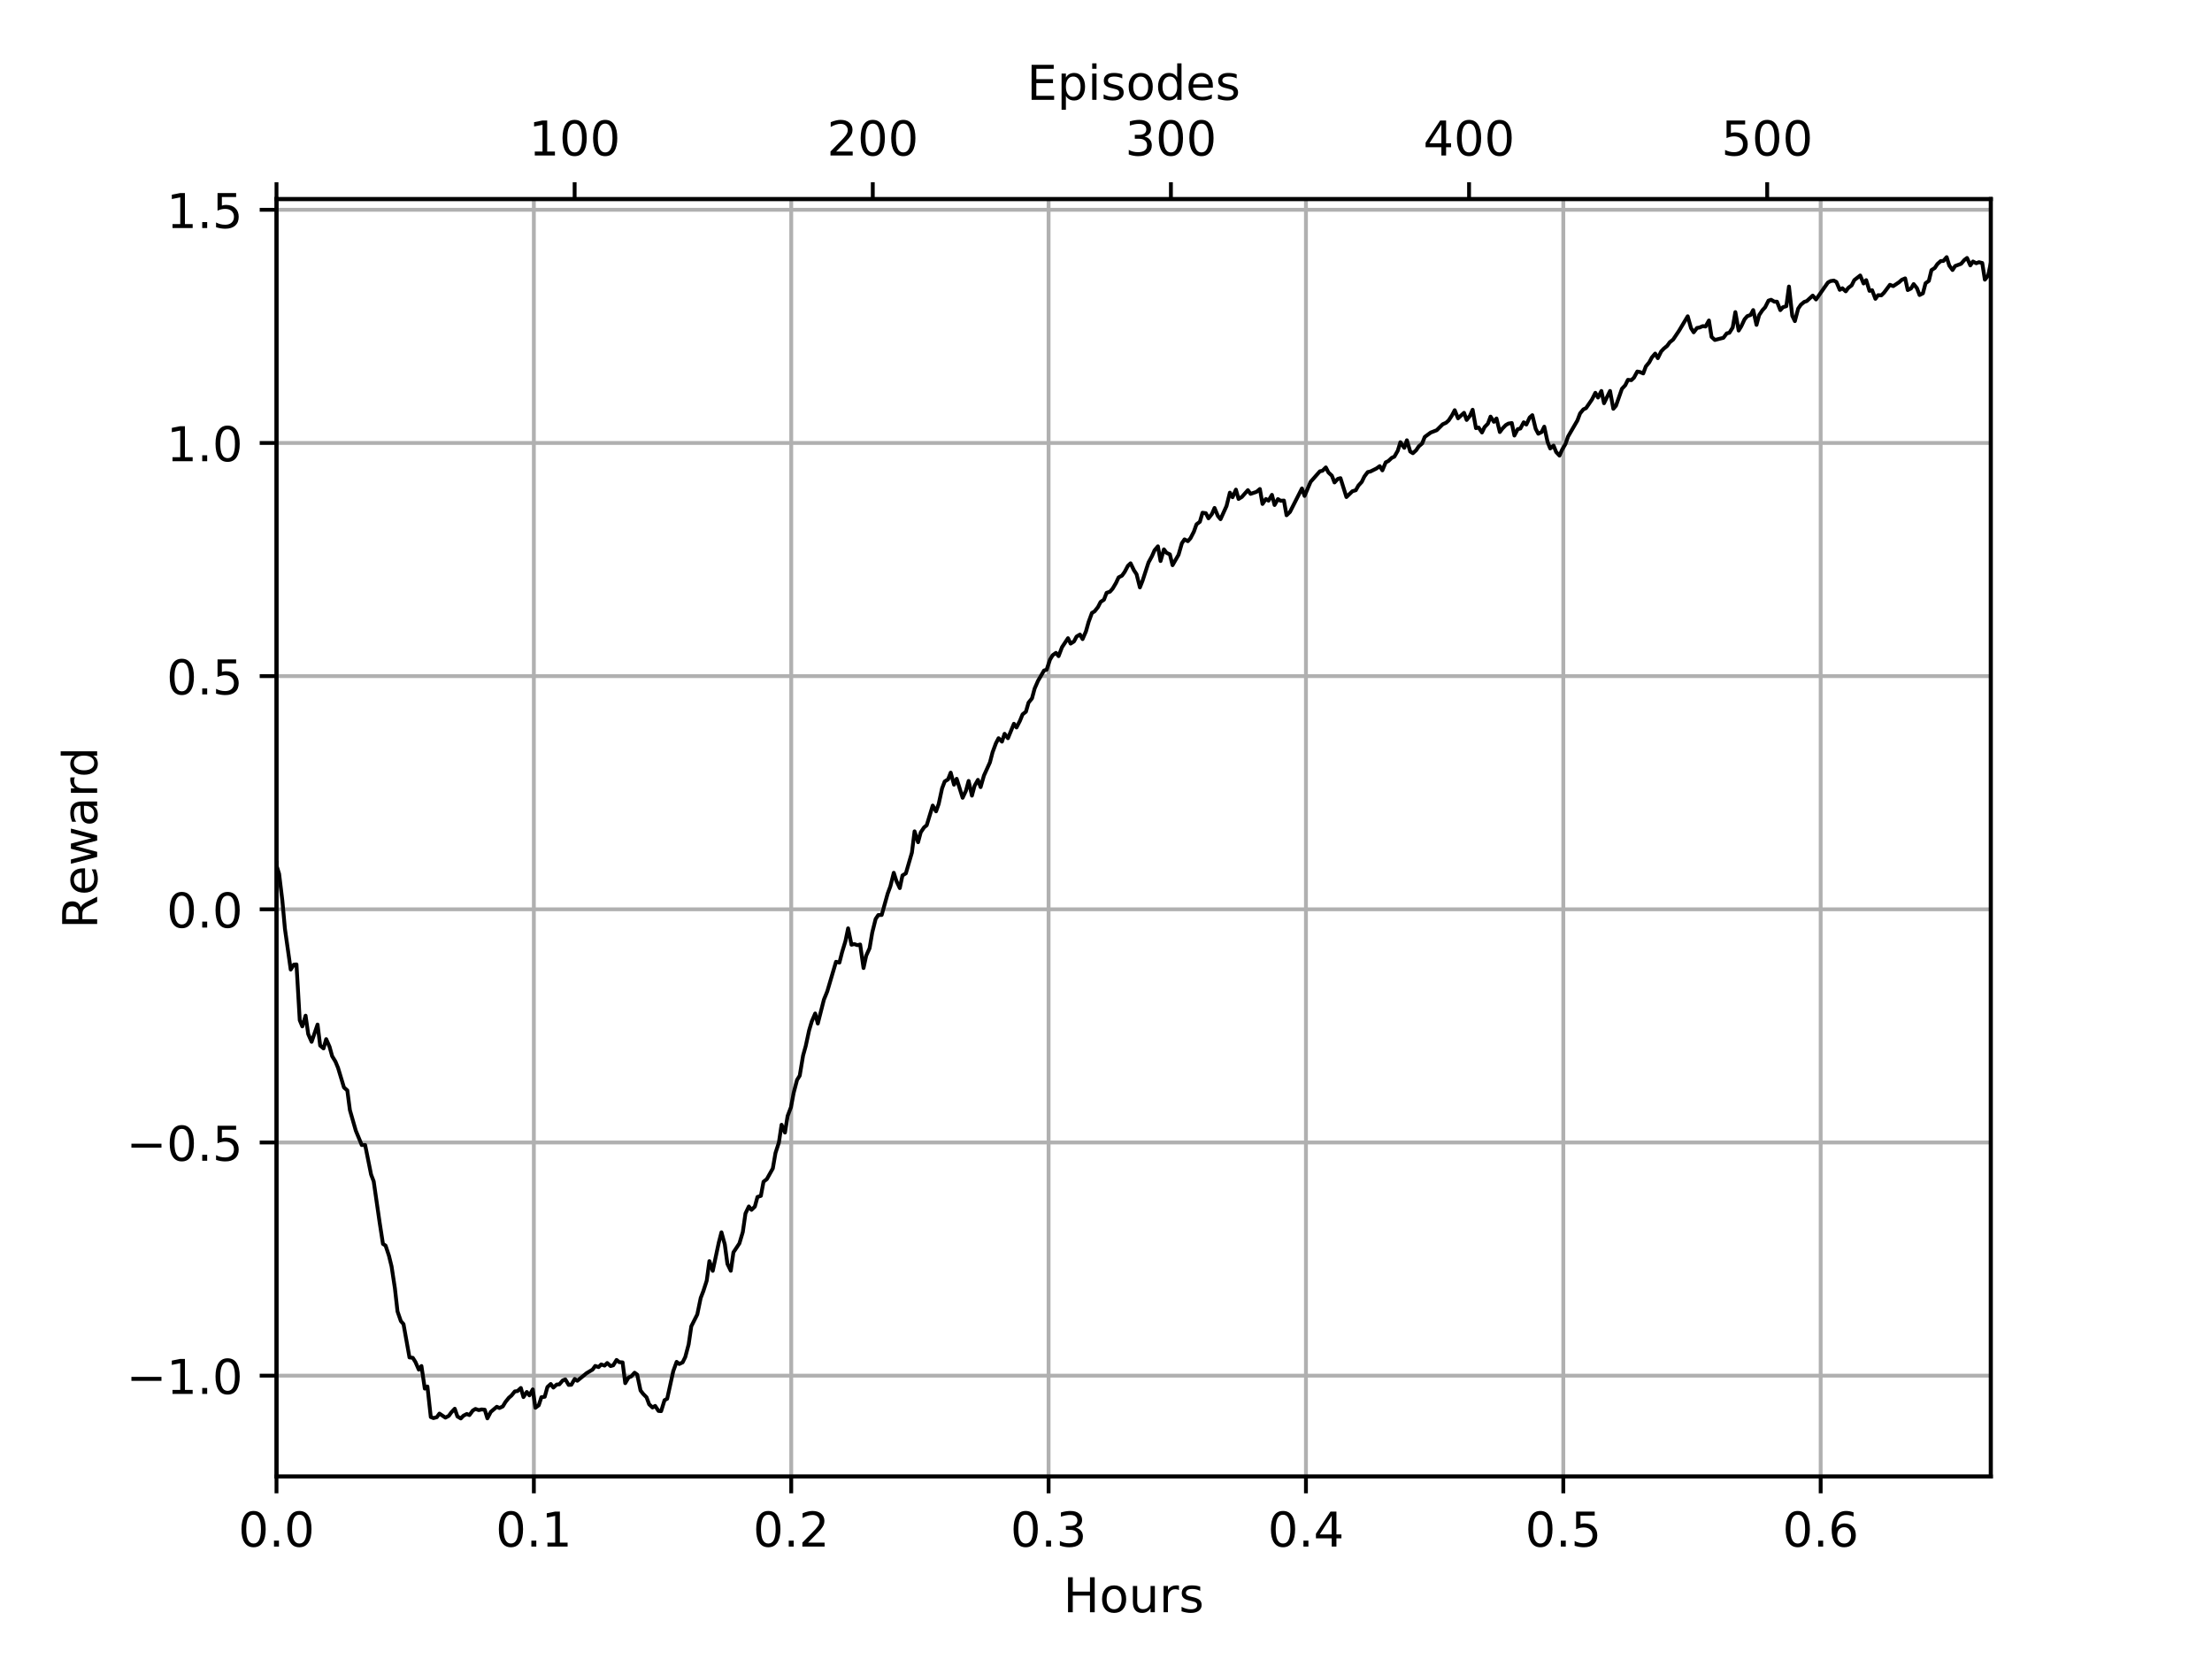 <?xml version="1.0" encoding="utf-8" standalone="no"?>
<!DOCTYPE svg PUBLIC "-//W3C//DTD SVG 1.1//EN"
  "http://www.w3.org/Graphics/SVG/1.1/DTD/svg11.dtd">
<!-- Created with matplotlib (https://matplotlib.org/) -->
<svg height="345.6pt" version="1.1" viewBox="0 0 460.8 345.6" width="460.8pt" xmlns="http://www.w3.org/2000/svg" xmlns:xlink="http://www.w3.org/1999/xlink">
 <defs>
  <style type="text/css">
*{stroke-linecap:butt;stroke-linejoin:round;}
  </style>
 </defs>
 <g id="figure_1">
  <g id="patch_1">
   <path d="M 0 345.6
L 460.8 345.6
L 460.8 0
L 0 0
z
" style="fill:#ffffff;"/>
  </g>
  <g id="axes_1">
   <g id="patch_2">
    <path d="M 57.6 307.584
L 414.72 307.584
L 414.72 41.472
L 57.6 41.472
z
" style="fill:#ffffff;"/>
   </g>
   <g id="matplotlib.axis_1">
    <g id="xtick_1">
     <g id="line2d_1">
      <path clip-path="url(#p0d59c56c1c)" d="M 57.6 307.584
L 57.6 41.472
" style="fill:none;stroke:#b0b0b0;stroke-linecap:square;stroke-width:0.8;"/>
     </g>
     <g id="line2d_2">
      <defs>
       <path d="M 0 0
L 0 3.5
" id="m063993f1cf" style="stroke:#000000;stroke-width:0.8;"/>
      </defs>
      <g>
       <use style="stroke:#000000;stroke-width:0.8;" x="57.6" xlink:href="#m063993f1cf" y="307.584"/>
      </g>
     </g>
     <g id="text_1">
      <!-- 0.0 -->
      <defs>
       <path d="M 31.781 66.406
Q 24.172 66.406 20.328 58.906
Q 16.5 51.422 16.5 36.375
Q 16.5 21.391 20.328 13.891
Q 24.172 6.391 31.781 6.391
Q 39.453 6.391 43.281 13.891
Q 47.125 21.391 47.125 36.375
Q 47.125 51.422 43.281 58.906
Q 39.453 66.406 31.781 66.406
z
M 31.781 74.219
Q 44.047 74.219 50.516 64.516
Q 56.984 54.828 56.984 36.375
Q 56.984 17.969 50.516 8.266
Q 44.047 -1.422 31.781 -1.422
Q 19.531 -1.422 13.062 8.266
Q 6.594 17.969 6.594 36.375
Q 6.594 54.828 13.062 64.516
Q 19.531 74.219 31.781 74.219
z
" id="DejaVuSans-48"/>
       <path d="M 10.688 12.406
L 21 12.406
L 21 0
L 10.688 0
z
" id="DejaVuSans-46"/>
      </defs>
      <g transform="translate(49.648 322.182)scale(0.1 -0.1)">
       <use xlink:href="#DejaVuSans-48"/>
       <use x="63.623" xlink:href="#DejaVuSans-46"/>
       <use x="95.41" xlink:href="#DejaVuSans-48"/>
      </g>
     </g>
    </g>
    <g id="xtick_2">
     <g id="line2d_3">
      <path clip-path="url(#p0d59c56c1c)" d="M 111.213 307.584
L 111.213 41.472
" style="fill:none;stroke:#b0b0b0;stroke-linecap:square;stroke-width:0.8;"/>
     </g>
     <g id="line2d_4">
      <g>
       <use style="stroke:#000000;stroke-width:0.8;" x="111.213" xlink:href="#m063993f1cf" y="307.584"/>
      </g>
     </g>
     <g id="text_2">
      <!-- 0.1 -->
      <defs>
       <path d="M 12.406 8.297
L 28.516 8.297
L 28.516 63.922
L 10.984 60.406
L 10.984 69.391
L 28.422 72.906
L 38.281 72.906
L 38.281 8.297
L 54.391 8.297
L 54.391 0
L 12.406 0
z
" id="DejaVuSans-49"/>
      </defs>
      <g transform="translate(103.262 322.182)scale(0.1 -0.1)">
       <use xlink:href="#DejaVuSans-48"/>
       <use x="63.623" xlink:href="#DejaVuSans-46"/>
       <use x="95.41" xlink:href="#DejaVuSans-49"/>
      </g>
     </g>
    </g>
    <g id="xtick_3">
     <g id="line2d_5">
      <path clip-path="url(#p0d59c56c1c)" d="M 164.827 307.584
L 164.827 41.472
" style="fill:none;stroke:#b0b0b0;stroke-linecap:square;stroke-width:0.8;"/>
     </g>
     <g id="line2d_6">
      <g>
       <use style="stroke:#000000;stroke-width:0.8;" x="164.827" xlink:href="#m063993f1cf" y="307.584"/>
      </g>
     </g>
     <g id="text_3">
      <!-- 0.2 -->
      <defs>
       <path d="M 19.188 8.297
L 53.609 8.297
L 53.609 0
L 7.328 0
L 7.328 8.297
Q 12.938 14.109 22.625 23.891
Q 32.328 33.688 34.812 36.531
Q 39.547 41.844 41.422 45.531
Q 43.312 49.219 43.312 52.781
Q 43.312 58.594 39.234 62.25
Q 35.156 65.922 28.609 65.922
Q 23.969 65.922 18.812 64.312
Q 13.672 62.703 7.812 59.422
L 7.812 69.391
Q 13.766 71.781 18.938 73
Q 24.125 74.219 28.422 74.219
Q 39.75 74.219 46.484 68.547
Q 53.219 62.891 53.219 53.422
Q 53.219 48.922 51.531 44.891
Q 49.859 40.875 45.406 35.406
Q 44.188 33.984 37.641 27.219
Q 31.109 20.453 19.188 8.297
z
" id="DejaVuSans-50"/>
      </defs>
      <g transform="translate(156.875 322.182)scale(0.1 -0.1)">
       <use xlink:href="#DejaVuSans-48"/>
       <use x="63.623" xlink:href="#DejaVuSans-46"/>
       <use x="95.41" xlink:href="#DejaVuSans-50"/>
      </g>
     </g>
    </g>
    <g id="xtick_4">
     <g id="line2d_7">
      <path clip-path="url(#p0d59c56c1c)" d="M 218.44 307.584
L 218.44 41.472
" style="fill:none;stroke:#b0b0b0;stroke-linecap:square;stroke-width:0.8;"/>
     </g>
     <g id="line2d_8">
      <g>
       <use style="stroke:#000000;stroke-width:0.8;" x="218.44" xlink:href="#m063993f1cf" y="307.584"/>
      </g>
     </g>
     <g id="text_4">
      <!-- 0.3 -->
      <defs>
       <path d="M 40.578 39.312
Q 47.656 37.797 51.625 33
Q 55.609 28.219 55.609 21.188
Q 55.609 10.406 48.188 4.484
Q 40.766 -1.422 27.094 -1.422
Q 22.516 -1.422 17.656 -0.516
Q 12.797 0.391 7.625 2.203
L 7.625 11.719
Q 11.719 9.328 16.594 8.109
Q 21.484 6.891 26.812 6.891
Q 36.078 6.891 40.938 10.547
Q 45.797 14.203 45.797 21.188
Q 45.797 27.641 41.281 31.266
Q 36.766 34.906 28.719 34.906
L 20.219 34.906
L 20.219 43.016
L 29.109 43.016
Q 36.375 43.016 40.234 45.922
Q 44.094 48.828 44.094 54.297
Q 44.094 59.906 40.109 62.906
Q 36.141 65.922 28.719 65.922
Q 24.656 65.922 20.016 65.031
Q 15.375 64.156 9.812 62.312
L 9.812 71.094
Q 15.438 72.656 20.344 73.438
Q 25.25 74.219 29.594 74.219
Q 40.828 74.219 47.359 69.109
Q 53.906 64.016 53.906 55.328
Q 53.906 49.266 50.438 45.094
Q 46.969 40.922 40.578 39.312
z
" id="DejaVuSans-51"/>
      </defs>
      <g transform="translate(210.488 322.182)scale(0.1 -0.1)">
       <use xlink:href="#DejaVuSans-48"/>
       <use x="63.623" xlink:href="#DejaVuSans-46"/>
       <use x="95.41" xlink:href="#DejaVuSans-51"/>
      </g>
     </g>
    </g>
    <g id="xtick_5">
     <g id="line2d_9">
      <path clip-path="url(#p0d59c56c1c)" d="M 272.053 307.584
L 272.053 41.472
" style="fill:none;stroke:#b0b0b0;stroke-linecap:square;stroke-width:0.8;"/>
     </g>
     <g id="line2d_10">
      <g>
       <use style="stroke:#000000;stroke-width:0.8;" x="272.053" xlink:href="#m063993f1cf" y="307.584"/>
      </g>
     </g>
     <g id="text_5">
      <!-- 0.4 -->
      <defs>
       <path d="M 37.797 64.312
L 12.891 25.391
L 37.797 25.391
z
M 35.203 72.906
L 47.609 72.906
L 47.609 25.391
L 58.016 25.391
L 58.016 17.188
L 47.609 17.188
L 47.609 0
L 37.797 0
L 37.797 17.188
L 4.891 17.188
L 4.891 26.703
z
" id="DejaVuSans-52"/>
      </defs>
      <g transform="translate(264.101 322.182)scale(0.1 -0.1)">
       <use xlink:href="#DejaVuSans-48"/>
       <use x="63.623" xlink:href="#DejaVuSans-46"/>
       <use x="95.41" xlink:href="#DejaVuSans-52"/>
      </g>
     </g>
    </g>
    <g id="xtick_6">
     <g id="line2d_11">
      <path clip-path="url(#p0d59c56c1c)" d="M 325.666 307.584
L 325.666 41.472
" style="fill:none;stroke:#b0b0b0;stroke-linecap:square;stroke-width:0.8;"/>
     </g>
     <g id="line2d_12">
      <g>
       <use style="stroke:#000000;stroke-width:0.8;" x="325.666" xlink:href="#m063993f1cf" y="307.584"/>
      </g>
     </g>
     <g id="text_6">
      <!-- 0.5 -->
      <defs>
       <path d="M 10.797 72.906
L 49.516 72.906
L 49.516 64.594
L 19.828 64.594
L 19.828 46.734
Q 21.969 47.469 24.109 47.828
Q 26.266 48.188 28.422 48.188
Q 40.625 48.188 47.75 41.5
Q 54.891 34.812 54.891 23.391
Q 54.891 11.625 47.562 5.094
Q 40.234 -1.422 26.906 -1.422
Q 22.312 -1.422 17.547 -0.641
Q 12.797 0.141 7.719 1.703
L 7.719 11.625
Q 12.109 9.234 16.797 8.062
Q 21.484 6.891 26.703 6.891
Q 35.156 6.891 40.078 11.328
Q 45.016 15.766 45.016 23.391
Q 45.016 31 40.078 35.438
Q 35.156 39.891 26.703 39.891
Q 22.75 39.891 18.812 39.016
Q 14.891 38.141 10.797 36.281
z
" id="DejaVuSans-53"/>
      </defs>
      <g transform="translate(317.715 322.182)scale(0.1 -0.1)">
       <use xlink:href="#DejaVuSans-48"/>
       <use x="63.623" xlink:href="#DejaVuSans-46"/>
       <use x="95.41" xlink:href="#DejaVuSans-53"/>
      </g>
     </g>
    </g>
    <g id="xtick_7">
     <g id="line2d_13">
      <path clip-path="url(#p0d59c56c1c)" d="M 379.28 307.584
L 379.28 41.472
" style="fill:none;stroke:#b0b0b0;stroke-linecap:square;stroke-width:0.8;"/>
     </g>
     <g id="line2d_14">
      <g>
       <use style="stroke:#000000;stroke-width:0.8;" x="379.28" xlink:href="#m063993f1cf" y="307.584"/>
      </g>
     </g>
     <g id="text_7">
      <!-- 0.6 -->
      <defs>
       <path d="M 33.016 40.375
Q 26.375 40.375 22.484 35.828
Q 18.609 31.297 18.609 23.391
Q 18.609 15.531 22.484 10.953
Q 26.375 6.391 33.016 6.391
Q 39.656 6.391 43.531 10.953
Q 47.406 15.531 47.406 23.391
Q 47.406 31.297 43.531 35.828
Q 39.656 40.375 33.016 40.375
z
M 52.594 71.297
L 52.594 62.312
Q 48.875 64.062 45.094 64.984
Q 41.312 65.922 37.594 65.922
Q 27.828 65.922 22.672 59.328
Q 17.531 52.734 16.797 39.406
Q 19.672 43.656 24.016 45.922
Q 28.375 48.188 33.594 48.188
Q 44.578 48.188 50.953 41.516
Q 57.328 34.859 57.328 23.391
Q 57.328 12.156 50.688 5.359
Q 44.047 -1.422 33.016 -1.422
Q 20.359 -1.422 13.672 8.266
Q 6.984 17.969 6.984 36.375
Q 6.984 53.656 15.188 63.938
Q 23.391 74.219 37.203 74.219
Q 40.922 74.219 44.703 73.484
Q 48.484 72.75 52.594 71.297
z
" id="DejaVuSans-54"/>
      </defs>
      <g transform="translate(371.328 322.182)scale(0.1 -0.1)">
       <use xlink:href="#DejaVuSans-48"/>
       <use x="63.623" xlink:href="#DejaVuSans-46"/>
       <use x="95.41" xlink:href="#DejaVuSans-54"/>
      </g>
     </g>
    </g>
    <g id="text_8">
     <!-- Hours -->
     <defs>
      <path d="M 9.812 72.906
L 19.672 72.906
L 19.672 43.016
L 55.516 43.016
L 55.516 72.906
L 65.375 72.906
L 65.375 0
L 55.516 0
L 55.516 34.719
L 19.672 34.719
L 19.672 0
L 9.812 0
z
" id="DejaVuSans-72"/>
      <path d="M 30.609 48.391
Q 23.391 48.391 19.188 42.75
Q 14.984 37.109 14.984 27.297
Q 14.984 17.484 19.156 11.844
Q 23.344 6.203 30.609 6.203
Q 37.797 6.203 41.984 11.859
Q 46.188 17.531 46.188 27.297
Q 46.188 37.016 41.984 42.703
Q 37.797 48.391 30.609 48.391
z
M 30.609 56
Q 42.328 56 49.016 48.375
Q 55.719 40.766 55.719 27.297
Q 55.719 13.875 49.016 6.219
Q 42.328 -1.422 30.609 -1.422
Q 18.844 -1.422 12.172 6.219
Q 5.516 13.875 5.516 27.297
Q 5.516 40.766 12.172 48.375
Q 18.844 56 30.609 56
z
" id="DejaVuSans-111"/>
      <path d="M 8.5 21.578
L 8.5 54.688
L 17.484 54.688
L 17.484 21.922
Q 17.484 14.156 20.5 10.266
Q 23.531 6.391 29.594 6.391
Q 36.859 6.391 41.078 11.031
Q 45.312 15.672 45.312 23.688
L 45.312 54.688
L 54.297 54.688
L 54.297 0
L 45.312 0
L 45.312 8.406
Q 42.047 3.422 37.719 1
Q 33.406 -1.422 27.688 -1.422
Q 18.266 -1.422 13.375 4.438
Q 8.5 10.297 8.5 21.578
z
M 31.109 56
z
" id="DejaVuSans-117"/>
      <path d="M 41.109 46.297
Q 39.594 47.172 37.812 47.578
Q 36.031 48 33.891 48
Q 26.266 48 22.188 43.047
Q 18.109 38.094 18.109 28.812
L 18.109 0
L 9.078 0
L 9.078 54.688
L 18.109 54.688
L 18.109 46.188
Q 20.953 51.172 25.484 53.578
Q 30.031 56 36.531 56
Q 37.453 56 38.578 55.875
Q 39.703 55.766 41.062 55.516
z
" id="DejaVuSans-114"/>
      <path d="M 44.281 53.078
L 44.281 44.578
Q 40.484 46.531 36.375 47.5
Q 32.281 48.484 27.875 48.484
Q 21.188 48.484 17.844 46.438
Q 14.5 44.391 14.5 40.281
Q 14.5 37.156 16.891 35.375
Q 19.281 33.594 26.516 31.984
L 29.594 31.297
Q 39.156 29.25 43.188 25.516
Q 47.219 21.781 47.219 15.094
Q 47.219 7.469 41.188 3.016
Q 35.156 -1.422 24.609 -1.422
Q 20.219 -1.422 15.453 -0.562
Q 10.688 0.297 5.422 2
L 5.422 11.281
Q 10.406 8.688 15.234 7.391
Q 20.062 6.109 24.812 6.109
Q 31.156 6.109 34.562 8.281
Q 37.984 10.453 37.984 14.406
Q 37.984 18.062 35.516 20.016
Q 33.062 21.969 24.703 23.781
L 21.578 24.516
Q 13.234 26.266 9.516 29.906
Q 5.812 33.547 5.812 39.891
Q 5.812 47.609 11.281 51.797
Q 16.75 56 26.812 56
Q 31.781 56 36.172 55.266
Q 40.578 54.547 44.281 53.078
z
" id="DejaVuSans-115"/>
     </defs>
     <g transform="translate(221.512 335.861)scale(0.1 -0.1)">
      <use xlink:href="#DejaVuSans-72"/>
      <use x="75.195" xlink:href="#DejaVuSans-111"/>
      <use x="136.377" xlink:href="#DejaVuSans-117"/>
      <use x="199.756" xlink:href="#DejaVuSans-114"/>
      <use x="240.869" xlink:href="#DejaVuSans-115"/>
     </g>
    </g>
   </g>
   <g id="matplotlib.axis_2">
    <g id="ytick_1">
     <g id="line2d_15">
      <path clip-path="url(#p0d59c56c1c)" d="M 57.6 286.578
L 414.72 286.578
" style="fill:none;stroke:#b0b0b0;stroke-linecap:square;stroke-width:0.8;"/>
     </g>
     <g id="line2d_16">
      <defs>
       <path d="M 0 0
L -3.5 0
" id="me9ef25f7af" style="stroke:#000000;stroke-width:0.8;"/>
      </defs>
      <g>
       <use style="stroke:#000000;stroke-width:0.8;" x="57.6" xlink:href="#me9ef25f7af" y="286.578"/>
      </g>
     </g>
     <g id="text_9">
      <!-- −1.0 -->
      <defs>
       <path d="M 10.594 35.5
L 73.188 35.5
L 73.188 27.203
L 10.594 27.203
z
" id="DejaVuSans-8722"/>
      </defs>
      <g transform="translate(26.317 290.377)scale(0.1 -0.1)">
       <use xlink:href="#DejaVuSans-8722"/>
       <use x="83.789" xlink:href="#DejaVuSans-49"/>
       <use x="147.412" xlink:href="#DejaVuSans-46"/>
       <use x="179.199" xlink:href="#DejaVuSans-48"/>
      </g>
     </g>
    </g>
    <g id="ytick_2">
     <g id="line2d_17">
      <path clip-path="url(#p0d59c56c1c)" d="M 57.6 238.003
L 414.72 238.003
" style="fill:none;stroke:#b0b0b0;stroke-linecap:square;stroke-width:0.8;"/>
     </g>
     <g id="line2d_18">
      <g>
       <use style="stroke:#000000;stroke-width:0.8;" x="57.6" xlink:href="#me9ef25f7af" y="238.003"/>
      </g>
     </g>
     <g id="text_10">
      <!-- −0.5 -->
      <g transform="translate(26.317 241.803)scale(0.1 -0.1)">
       <use xlink:href="#DejaVuSans-8722"/>
       <use x="83.789" xlink:href="#DejaVuSans-48"/>
       <use x="147.412" xlink:href="#DejaVuSans-46"/>
       <use x="179.199" xlink:href="#DejaVuSans-53"/>
      </g>
     </g>
    </g>
    <g id="ytick_3">
     <g id="line2d_19">
      <path clip-path="url(#p0d59c56c1c)" d="M 57.6 189.429
L 414.72 189.429
" style="fill:none;stroke:#b0b0b0;stroke-linecap:square;stroke-width:0.8;"/>
     </g>
     <g id="line2d_20">
      <g>
       <use style="stroke:#000000;stroke-width:0.8;" x="57.6" xlink:href="#me9ef25f7af" y="189.429"/>
      </g>
     </g>
     <g id="text_11">
      <!-- 0.0 -->
      <g transform="translate(34.697 193.229)scale(0.1 -0.1)">
       <use xlink:href="#DejaVuSans-48"/>
       <use x="63.623" xlink:href="#DejaVuSans-46"/>
       <use x="95.41" xlink:href="#DejaVuSans-48"/>
      </g>
     </g>
    </g>
    <g id="ytick_4">
     <g id="line2d_21">
      <path clip-path="url(#p0d59c56c1c)" d="M 57.6 140.855
L 414.72 140.855
" style="fill:none;stroke:#b0b0b0;stroke-linecap:square;stroke-width:0.8;"/>
     </g>
     <g id="line2d_22">
      <g>
       <use style="stroke:#000000;stroke-width:0.8;" x="57.6" xlink:href="#me9ef25f7af" y="140.855"/>
      </g>
     </g>
     <g id="text_12">
      <!-- 0.5 -->
      <g transform="translate(34.697 144.654)scale(0.1 -0.1)">
       <use xlink:href="#DejaVuSans-48"/>
       <use x="63.623" xlink:href="#DejaVuSans-46"/>
       <use x="95.41" xlink:href="#DejaVuSans-53"/>
      </g>
     </g>
    </g>
    <g id="ytick_5">
     <g id="line2d_23">
      <path clip-path="url(#p0d59c56c1c)" d="M 57.6 92.281
L 414.72 92.281
" style="fill:none;stroke:#b0b0b0;stroke-linecap:square;stroke-width:0.8;"/>
     </g>
     <g id="line2d_24">
      <g>
       <use style="stroke:#000000;stroke-width:0.8;" x="57.6" xlink:href="#me9ef25f7af" y="92.281"/>
      </g>
     </g>
     <g id="text_13">
      <!-- 1.0 -->
      <g transform="translate(34.697 96.08)scale(0.1 -0.1)">
       <use xlink:href="#DejaVuSans-49"/>
       <use x="63.623" xlink:href="#DejaVuSans-46"/>
       <use x="95.41" xlink:href="#DejaVuSans-48"/>
      </g>
     </g>
    </g>
    <g id="ytick_6">
     <g id="line2d_25">
      <path clip-path="url(#p0d59c56c1c)" d="M 57.6 43.707
L 414.72 43.707
" style="fill:none;stroke:#b0b0b0;stroke-linecap:square;stroke-width:0.8;"/>
     </g>
     <g id="line2d_26">
      <g>
       <use style="stroke:#000000;stroke-width:0.8;" x="57.6" xlink:href="#me9ef25f7af" y="43.707"/>
      </g>
     </g>
     <g id="text_14">
      <!-- 1.5 -->
      <g transform="translate(34.697 47.506)scale(0.1 -0.1)">
       <use xlink:href="#DejaVuSans-49"/>
       <use x="63.623" xlink:href="#DejaVuSans-46"/>
       <use x="95.41" xlink:href="#DejaVuSans-53"/>
      </g>
     </g>
    </g>
    <g id="text_15">
     <!-- Reward -->
     <defs>
      <path d="M 44.391 34.188
Q 47.562 33.109 50.562 29.594
Q 53.562 26.078 56.594 19.922
L 66.609 0
L 56 0
L 46.688 18.703
Q 43.062 26.031 39.672 28.422
Q 36.281 30.812 30.422 30.812
L 19.672 30.812
L 19.672 0
L 9.812 0
L 9.812 72.906
L 32.078 72.906
Q 44.578 72.906 50.734 67.672
Q 56.891 62.453 56.891 51.906
Q 56.891 45.016 53.688 40.469
Q 50.484 35.938 44.391 34.188
z
M 19.672 64.797
L 19.672 38.922
L 32.078 38.922
Q 39.203 38.922 42.844 42.219
Q 46.484 45.516 46.484 51.906
Q 46.484 58.297 42.844 61.547
Q 39.203 64.797 32.078 64.797
z
" id="DejaVuSans-82"/>
      <path d="M 56.203 29.594
L 56.203 25.203
L 14.891 25.203
Q 15.484 15.922 20.484 11.062
Q 25.484 6.203 34.422 6.203
Q 39.594 6.203 44.453 7.469
Q 49.312 8.734 54.109 11.281
L 54.109 2.781
Q 49.266 0.734 44.188 -0.344
Q 39.109 -1.422 33.891 -1.422
Q 20.797 -1.422 13.156 6.188
Q 5.516 13.812 5.516 26.812
Q 5.516 40.234 12.766 48.109
Q 20.016 56 32.328 56
Q 43.359 56 49.781 48.891
Q 56.203 41.797 56.203 29.594
z
M 47.219 32.234
Q 47.125 39.594 43.094 43.984
Q 39.062 48.391 32.422 48.391
Q 24.906 48.391 20.391 44.141
Q 15.875 39.891 15.188 32.172
z
" id="DejaVuSans-101"/>
      <path d="M 4.203 54.688
L 13.188 54.688
L 24.422 12.016
L 35.594 54.688
L 46.188 54.688
L 57.422 12.016
L 68.609 54.688
L 77.594 54.688
L 63.281 0
L 52.688 0
L 40.922 44.828
L 29.109 0
L 18.5 0
z
" id="DejaVuSans-119"/>
      <path d="M 34.281 27.484
Q 23.391 27.484 19.188 25
Q 14.984 22.516 14.984 16.5
Q 14.984 11.719 18.141 8.906
Q 21.297 6.109 26.703 6.109
Q 34.188 6.109 38.703 11.406
Q 43.219 16.703 43.219 25.484
L 43.219 27.484
z
M 52.203 31.203
L 52.203 0
L 43.219 0
L 43.219 8.297
Q 40.141 3.328 35.547 0.953
Q 30.953 -1.422 24.312 -1.422
Q 15.922 -1.422 10.953 3.297
Q 6 8.016 6 15.922
Q 6 25.141 12.172 29.828
Q 18.359 34.516 30.609 34.516
L 43.219 34.516
L 43.219 35.406
Q 43.219 41.609 39.141 45
Q 35.062 48.391 27.688 48.391
Q 23 48.391 18.547 47.266
Q 14.109 46.141 10.016 43.891
L 10.016 52.203
Q 14.938 54.109 19.578 55.047
Q 24.219 56 28.609 56
Q 40.484 56 46.344 49.844
Q 52.203 43.703 52.203 31.203
z
" id="DejaVuSans-97"/>
      <path d="M 45.406 46.391
L 45.406 75.984
L 54.391 75.984
L 54.391 0
L 45.406 0
L 45.406 8.203
Q 42.578 3.328 38.25 0.953
Q 33.938 -1.422 27.875 -1.422
Q 17.969 -1.422 11.734 6.484
Q 5.516 14.406 5.516 27.297
Q 5.516 40.188 11.734 48.094
Q 17.969 56 27.875 56
Q 33.938 56 38.25 53.625
Q 42.578 51.266 45.406 46.391
z
M 14.797 27.297
Q 14.797 17.391 18.875 11.75
Q 22.953 6.109 30.078 6.109
Q 37.203 6.109 41.297 11.75
Q 45.406 17.391 45.406 27.297
Q 45.406 37.203 41.297 42.844
Q 37.203 48.484 30.078 48.484
Q 22.953 48.484 18.875 42.844
Q 14.797 37.203 14.797 27.297
z
" id="DejaVuSans-100"/>
     </defs>
     <g transform="translate(20.238 193.458)rotate(-90)scale(0.1 -0.1)">
      <use xlink:href="#DejaVuSans-82"/>
      <use x="69.42" xlink:href="#DejaVuSans-101"/>
      <use x="130.943" xlink:href="#DejaVuSans-119"/>
      <use x="212.73" xlink:href="#DejaVuSans-97"/>
      <use x="274.01" xlink:href="#DejaVuSans-114"/>
      <use x="315.107" xlink:href="#DejaVuSans-100"/>
     </g>
    </g>
   </g>
   <g id="line2d_27">
    <path clip-path="url(#p0d59c56c1c)" d="M 57.6 179.714
L 57.6 180.297
L 58.143 182.034
L 58.821 187.623
L 59.357 193.488
L 60.558 201.973
L 61.229 200.945
L 61.764 200.909
L 62.443 212.531
L 62.979 213.818
L 63.662 211.582
L 64.206 215.413
L 64.913 217.031
L 66.153 213.431
L 66.698 217.809
L 67.394 218.407
L 67.949 216.467
L 68.655 218.064
L 69.193 220.017
L 69.886 221.154
L 70.424 222.462
L 71.653 226.536
L 72.352 227.154
L 72.892 231.257
L 74.128 235.558
L 75.362 238.534
L 76.066 238.524
L 77.304 244.67
L 77.846 246.091
L 79.077 254.603
L 79.777 259.129
L 80.324 259.483
L 81.023 261.58
L 81.573 263.828
L 82.264 268.364
L 82.809 273.197
L 83.509 275.213
L 84.056 275.829
L 85.302 282.779
L 85.99 282.855
L 86.534 283.707
L 87.244 285.318
L 87.795 284.566
L 88.492 289.27
L 89.039 288.827
L 89.741 295.194
L 90.292 295.41
L 90.985 295.234
L 91.539 294.478
L 92.791 295.319
L 93.488 294.95
L 94.038 294.199
L 94.735 293.464
L 95.292 295.075
L 95.995 295.488
L 96.543 294.921
L 97.244 294.56
L 97.79 294.789
L 98.49 293.848
L 99.046 293.508
L 99.747 293.758
L 100.291 293.614
L 100.984 293.668
L 101.534 295.469
L 102.236 294.125
L 103.494 293.057
L 104.04 293.316
L 104.739 292.987
L 105.282 292.082
L 105.992 291.194
L 106.549 290.713
L 107.252 289.854
L 107.802 289.788
L 108.501 289.141
L 109.045 291.033
L 109.739 289.972
L 110.292 290.681
L 110.984 289.433
L 111.533 293.262
L 112.233 292.74
L 112.783 291.062
L 113.478 290.973
L 114.037 288.942
L 114.73 288.312
L 115.277 289.054
L 115.977 288.422
L 116.521 288.385
L 117.222 287.571
L 117.77 287.357
L 118.469 288.507
L 119.019 288.469
L 119.721 287.265
L 120.261 287.64
L 122.202 286.054
L 123.45 285.305
L 123.998 284.554
L 124.697 284.788
L 125.241 284.241
L 125.948 284.482
L 126.497 283.941
L 127.194 284.577
L 127.743 284.423
L 128.445 283.3
L 128.988 283.754
L 129.698 283.811
L 130.249 288.14
L 130.951 286.943
L 131.495 286.742
L 132.193 285.961
L 132.737 286.362
L 133.438 289.67
L 133.994 290.385
L 134.687 291.086
L 135.234 292.55
L 135.933 293.208
L 136.479 292.881
L 137.18 293.921
L 137.726 293.968
L 138.436 291.683
L 138.985 291.387
L 140.254 285.624
L 140.956 283.7
L 141.5 284.146
L 142.204 283.806
L 142.756 282.696
L 143.459 280.053
L 144.009 276.298
L 145.257 273.822
L 145.97 270.385
L 146.521 268.96
L 147.223 266.787
L 147.779 262.714
L 148.478 264.745
L 149.733 258.872
L 150.291 256.706
L 150.992 259.246
L 151.535 263.29
L 152.233 264.727
L 152.786 260.89
L 154.031 259.024
L 154.739 256.66
L 155.296 252.79
L 155.997 251.328
L 156.55 252.033
L 157.246 251.364
L 157.797 249.348
L 158.502 249.121
L 159.055 246.179
L 159.748 245.627
L 160.995 243.397
L 161.549 240.181
L 162.259 238
L 162.814 234.308
L 163.521 235.937
L 164.076 232.481
L 164.775 230.648
L 165.329 227.687
L 166.036 224.978
L 166.598 224.073
L 167.298 219.883
L 167.847 217.914
L 168.558 214.624
L 169.114 212.76
L 169.821 211.128
L 170.366 213.219
L 171.635 208.244
L 172.34 206.507
L 174.156 200.357
L 174.867 200.528
L 175.419 198.363
L 176.124 196.047
L 176.679 193.388
L 177.38 196.807
L 177.931 196.659
L 178.627 196.903
L 179.186 196.754
L 179.889 201.659
L 180.446 199.083
L 181.15 197.53
L 181.705 194.259
L 182.409 191.442
L 182.96 190.625
L 183.674 190.601
L 184.926 186.128
L 185.481 184.64
L 186.188 181.821
L 186.738 183.528
L 187.441 185.006
L 188.001 182.374
L 188.709 181.932
L 189.968 177.609
L 190.519 173.182
L 191.253 175.45
L 191.802 173.398
L 192.505 172.359
L 193.051 171.923
L 194.302 167.813
L 194.997 169.023
L 195.545 167.488
L 196.249 164.235
L 196.799 162.796
L 197.499 162.357
L 198.049 160.956
L 198.743 163.468
L 199.288 162.239
L 200.532 166.195
L 201.228 164.717
L 201.781 162.685
L 202.471 165.746
L 203.024 163.694
L 203.722 162.46
L 204.279 163.97
L 204.974 161.565
L 206.22 158.818
L 206.77 156.71
L 207.469 154.838
L 208.019 153.781
L 208.727 154.494
L 209.274 152.861
L 209.974 153.787
L 211.219 150.772
L 211.76 151.546
L 212.469 150.166
L 213.02 148.814
L 213.717 148.266
L 214.265 146.369
L 214.984 145.482
L 215.531 143.446
L 216.232 141.84
L 217.489 139.683
L 218.037 139.513
L 218.734 137.402
L 219.283 136.5
L 219.977 136.004
L 220.523 136.684
L 221.236 134.824
L 222.485 132.945
L 223.03 134.075
L 223.728 133.628
L 224.269 132.606
L 224.976 132.189
L 225.521 133.139
L 226.22 131.545
L 226.769 129.594
L 227.471 127.682
L 228.019 127.362
L 228.726 126.466
L 229.275 125.394
L 229.975 124.926
L 230.524 123.496
L 231.225 123.26
L 231.772 122.641
L 232.477 121.451
L 233.026 120.284
L 233.728 119.919
L 234.272 119.171
L 234.972 117.856
L 235.521 117.345
L 236.214 118.787
L 236.765 119.617
L 237.464 122.373
L 238.011 120.994
L 239.258 117.168
L 239.957 115.893
L 240.511 114.643
L 241.213 113.808
L 241.764 116.874
L 242.464 114.44
L 243.008 115.162
L 243.704 115.482
L 244.263 117.738
L 245.51 115.576
L 246.207 113.167
L 246.754 112.361
L 247.45 112.736
L 247.994 112.133
L 248.704 110.764
L 249.251 109.229
L 249.955 108.696
L 250.503 106.813
L 251.199 106.911
L 251.75 107.978
L 252.46 107.081
L 253.01 105.814
L 253.708 107.486
L 254.26 108.154
L 255.508 105.415
L 256.206 102.627
L 256.764 103.585
L 257.465 101.999
L 258.013 103.942
L 258.707 103.515
L 259.954 102.106
L 260.512 102.881
L 261.753 102.461
L 262.455 101.869
L 263.002 104.98
L 263.707 103.949
L 264.255 104.299
L 264.967 103.087
L 265.515 105.202
L 266.22 103.972
L 266.768 104.321
L 267.464 104.275
L 268.014 107.338
L 268.726 106.648
L 271.217 101.751
L 271.765 103.31
L 273.019 100.375
L 274.957 98.185
L 275.5 98.067
L 276.194 97.368
L 276.745 98.432
L 277.447 99.086
L 278 100.504
L 278.696 99.757
L 279.244 99.608
L 280.485 103.545
L 281.735 102.33
L 282.431 102.129
L 282.979 101.155
L 283.677 100.394
L 284.227 99.261
L 284.921 98.344
L 285.48 98.223
L 286.727 97.603
L 287.425 97.108
L 287.975 97.983
L 288.673 96.314
L 289.223 96.039
L 289.925 95.381
L 290.475 95.125
L 291.176 93.902
L 291.728 92.121
L 292.537 93.29
L 293.081 91.716
L 293.771 94.058
L 294.326 94.411
L 295.014 93.786
L 295.562 92.979
L 296.257 92.382
L 296.803 91.02
L 298.042 90.11
L 299.296 89.621
L 300.544 88.382
L 301.238 88.071
L 301.788 87.572
L 302.494 86.501
L 303.043 85.45
L 303.737 87.141
L 304.985 85.997
L 305.531 87.482
L 306.219 86.607
L 306.776 85.36
L 307.471 89.19
L 308.024 89.058
L 308.72 90.094
L 309.266 88.972
L 309.955 88.261
L 310.511 86.787
L 311.203 87.868
L 311.746 87.179
L 312.439 90.001
L 312.987 89.27
L 313.684 88.553
L 314.23 88.239
L 314.933 88.125
L 315.477 90.734
L 316.172 89.405
L 316.722 89.268
L 317.416 87.969
L 317.964 88.443
L 318.665 86.966
L 319.212 86.489
L 319.906 89.325
L 320.454 90.356
L 321.149 90.006
L 321.698 88.885
L 322.387 92.062
L 322.941 93.427
L 323.634 92.821
L 324.178 94.17
L 324.872 94.909
L 325.417 93.691
L 326.111 92.497
L 326.656 90.938
L 328.605 87.586
L 329.157 86.125
L 329.852 85.277
L 330.398 85.028
L 331.65 83.202
L 332.343 81.829
L 332.894 82.815
L 333.597 81.45
L 334.146 83.998
L 335.401 81.443
L 336.087 85.157
L 336.638 84.522
L 337.881 80.99
L 338.576 80.244
L 339.124 79.125
L 339.834 79.194
L 340.381 78.679
L 341.078 77.396
L 341.627 77.5
L 342.316 77.795
L 342.86 76.336
L 343.563 75.489
L 344.113 74.465
L 344.807 73.656
L 345.356 74.611
L 346.05 73.216
L 346.598 72.626
L 347.303 72.047
L 347.851 71.286
L 348.545 70.735
L 349.782 68.891
L 351.58 65.887
L 352.272 68.357
L 352.823 69.224
L 353.512 68.325
L 354.056 68.222
L 354.747 67.926
L 355.291 68.024
L 356.001 66.761
L 356.553 70.186
L 357.243 70.822
L 359.017 70.37
L 359.716 69.448
L 360.262 69.322
L 360.955 68.227
L 361.505 65.016
L 362.193 68.864
L 362.739 67.973
L 363.425 66.516
L 363.982 65.865
L 364.672 65.616
L 365.223 64.595
L 365.912 67.675
L 366.461 65.641
L 367.151 64.62
L 367.711 64.007
L 368.406 62.63
L 368.951 62.445
L 369.64 62.848
L 370.185 62.854
L 370.874 64.608
L 371.426 63.996
L 372.125 63.784
L 372.674 59.691
L 373.36 65.783
L 373.906 66.896
L 374.592 64.295
L 375.139 63.495
L 375.838 62.905
L 376.387 62.715
L 377.625 61.577
L 378.31 62.386
L 380.789 58.856
L 381.335 58.553
L 382.02 58.45
L 382.561 58.738
L 383.252 60.381
L 383.797 60.047
L 384.501 60.692
L 385.045 59.964
L 385.737 59.444
L 386.28 58.352
L 387.516 57.388
L 388.213 59.057
L 388.76 58.361
L 389.449 60.594
L 389.994 60.451
L 390.682 62.253
L 391.229 61.494
L 391.917 61.526
L 392.471 60.976
L 393.707 59.332
L 394.399 59.603
L 395.629 58.779
L 396.187 58.283
L 396.877 57.991
L 397.419 60.426
L 398.104 60.092
L 398.648 59.181
L 399.336 60.037
L 399.878 61.459
L 400.577 61.104
L 401.125 59.008
L 401.814 58.507
L 402.359 56.268
L 403.05 55.823
L 403.6 54.998
L 404.294 54.383
L 404.835 54.364
L 405.523 53.568
L 406.068 55.314
L 406.751 56.247
L 407.296 55.414
L 408.537 54.95
L 409.227 54.142
L 409.77 53.739
L 410.456 55.287
L 411.003 54.473
L 411.693 54.84
L 412.249 54.618
L 412.938 54.788
L 413.484 58.258
L 414.172 57.384
L 414.72 54.779
L 414.72 54.779
" style="fill:none;stroke:#000000;stroke-linecap:square;stroke-width:0.8;"/>
   </g>
   <g id="patch_3">
    <path d="M 57.6 307.584
L 57.6 41.472
" style="fill:none;stroke:#000000;stroke-linecap:square;stroke-linejoin:miter;stroke-width:0.8;"/>
   </g>
   <g id="patch_4">
    <path d="M 414.72 307.584
L 414.72 41.472
" style="fill:none;stroke:#000000;stroke-linecap:square;stroke-linejoin:miter;stroke-width:0.8;"/>
   </g>
   <g id="patch_5">
    <path d="M 57.6 307.584
L 414.72 307.584
" style="fill:none;stroke:#000000;stroke-linecap:square;stroke-linejoin:miter;stroke-width:0.8;"/>
   </g>
   <g id="patch_6">
    <path d="M 57.6 41.472
L 414.72 41.472
" style="fill:none;stroke:#000000;stroke-linecap:square;stroke-linejoin:miter;stroke-width:0.8;"/>
   </g>
  </g>
  <g id="axes_2">
   <g id="matplotlib.axis_3">
    <g id="xtick_8">
     <g id="line2d_28">
      <defs>
       <path d="M 0 0
L 0 -3.5
" id="m93953ab211" style="stroke:#000000;stroke-width:0.8;"/>
      </defs>
      <g>
       <use style="stroke:#000000;stroke-width:0.8;" x="57.6" xlink:href="#m93953ab211" y="41.472"/>
      </g>
     </g>
    </g>
    <g id="xtick_9">
     <g id="line2d_29">
      <g>
       <use style="stroke:#000000;stroke-width:0.8;" x="119.708" xlink:href="#m93953ab211" y="41.472"/>
      </g>
     </g>
     <g id="text_16">
      <!-- 100 -->
      <g transform="translate(110.164 32.392)scale(0.1 -0.1)">
       <use xlink:href="#DejaVuSans-49"/>
       <use x="63.623" xlink:href="#DejaVuSans-48"/>
       <use x="127.246" xlink:href="#DejaVuSans-48"/>
      </g>
     </g>
    </g>
    <g id="xtick_10">
     <g id="line2d_30">
      <g>
       <use style="stroke:#000000;stroke-width:0.8;" x="181.816" xlink:href="#m93953ab211" y="41.472"/>
      </g>
     </g>
     <g id="text_17">
      <!-- 200 -->
      <g transform="translate(172.272 32.392)scale(0.1 -0.1)">
       <use xlink:href="#DejaVuSans-50"/>
       <use x="63.623" xlink:href="#DejaVuSans-48"/>
       <use x="127.246" xlink:href="#DejaVuSans-48"/>
      </g>
     </g>
    </g>
    <g id="xtick_11">
     <g id="line2d_31">
      <g>
       <use style="stroke:#000000;stroke-width:0.8;" x="243.923" xlink:href="#m93953ab211" y="41.472"/>
      </g>
     </g>
     <g id="text_18">
      <!-- 300 -->
      <g transform="translate(234.38 32.392)scale(0.1 -0.1)">
       <use xlink:href="#DejaVuSans-51"/>
       <use x="63.623" xlink:href="#DejaVuSans-48"/>
       <use x="127.246" xlink:href="#DejaVuSans-48"/>
      </g>
     </g>
    </g>
    <g id="xtick_12">
     <g id="line2d_32">
      <g>
       <use style="stroke:#000000;stroke-width:0.8;" x="306.031" xlink:href="#m93953ab211" y="41.472"/>
      </g>
     </g>
     <g id="text_19">
      <!-- 400 -->
      <g transform="translate(296.488 32.392)scale(0.1 -0.1)">
       <use xlink:href="#DejaVuSans-52"/>
       <use x="63.623" xlink:href="#DejaVuSans-48"/>
       <use x="127.246" xlink:href="#DejaVuSans-48"/>
      </g>
     </g>
    </g>
    <g id="xtick_13">
     <g id="line2d_33">
      <g>
       <use style="stroke:#000000;stroke-width:0.8;" x="368.139" xlink:href="#m93953ab211" y="41.472"/>
      </g>
     </g>
     <g id="text_20">
      <!-- 500 -->
      <g transform="translate(358.595 32.392)scale(0.1 -0.1)">
       <use xlink:href="#DejaVuSans-53"/>
       <use x="63.623" xlink:href="#DejaVuSans-48"/>
       <use x="127.246" xlink:href="#DejaVuSans-48"/>
      </g>
     </g>
    </g>
    <g id="text_21">
     <!-- Episodes -->
     <defs>
      <path d="M 9.812 72.906
L 55.906 72.906
L 55.906 64.594
L 19.672 64.594
L 19.672 43.016
L 54.391 43.016
L 54.391 34.719
L 19.672 34.719
L 19.672 8.297
L 56.781 8.297
L 56.781 0
L 9.812 0
z
" id="DejaVuSans-69"/>
      <path d="M 18.109 8.203
L 18.109 -20.797
L 9.078 -20.797
L 9.078 54.688
L 18.109 54.688
L 18.109 46.391
Q 20.953 51.266 25.266 53.625
Q 29.594 56 35.594 56
Q 45.562 56 51.781 48.094
Q 58.016 40.188 58.016 27.297
Q 58.016 14.406 51.781 6.484
Q 45.562 -1.422 35.594 -1.422
Q 29.594 -1.422 25.266 0.953
Q 20.953 3.328 18.109 8.203
z
M 48.688 27.297
Q 48.688 37.203 44.609 42.844
Q 40.531 48.484 33.406 48.484
Q 26.266 48.484 22.188 42.844
Q 18.109 37.203 18.109 27.297
Q 18.109 17.391 22.188 11.75
Q 26.266 6.109 33.406 6.109
Q 40.531 6.109 44.609 11.75
Q 48.688 17.391 48.688 27.297
z
" id="DejaVuSans-112"/>
      <path d="M 9.422 54.688
L 18.406 54.688
L 18.406 0
L 9.422 0
z
M 9.422 75.984
L 18.406 75.984
L 18.406 64.594
L 9.422 64.594
z
" id="DejaVuSans-105"/>
     </defs>
     <g transform="translate(213.918 20.794)scale(0.1 -0.1)">
      <use xlink:href="#DejaVuSans-69"/>
      <use x="63.184" xlink:href="#DejaVuSans-112"/>
      <use x="126.66" xlink:href="#DejaVuSans-105"/>
      <use x="154.443" xlink:href="#DejaVuSans-115"/>
      <use x="206.543" xlink:href="#DejaVuSans-111"/>
      <use x="267.725" xlink:href="#DejaVuSans-100"/>
      <use x="331.201" xlink:href="#DejaVuSans-101"/>
      <use x="392.725" xlink:href="#DejaVuSans-115"/>
     </g>
    </g>
   </g>
   <g id="patch_7">
    <path d="M 57.6 307.584
L 57.6 41.472
" style="fill:none;stroke:#000000;stroke-linecap:square;stroke-linejoin:miter;stroke-width:0.8;"/>
   </g>
   <g id="patch_8">
    <path d="M 414.72 307.584
L 414.72 41.472
" style="fill:none;stroke:#000000;stroke-linecap:square;stroke-linejoin:miter;stroke-width:0.8;"/>
   </g>
   <g id="patch_9">
    <path d="M 57.6 307.584
L 414.72 307.584
" style="fill:none;stroke:#000000;stroke-linecap:square;stroke-linejoin:miter;stroke-width:0.8;"/>
   </g>
   <g id="patch_10">
    <path d="M 57.6 41.472
L 414.72 41.472
" style="fill:none;stroke:#000000;stroke-linecap:square;stroke-linejoin:miter;stroke-width:0.8;"/>
   </g>
  </g>
 </g>
 <defs>
  <clipPath id="p0d59c56c1c">
   <rect height="266.112" width="357.12" x="57.6" y="41.472"/>
  </clipPath>
 </defs>
</svg>
